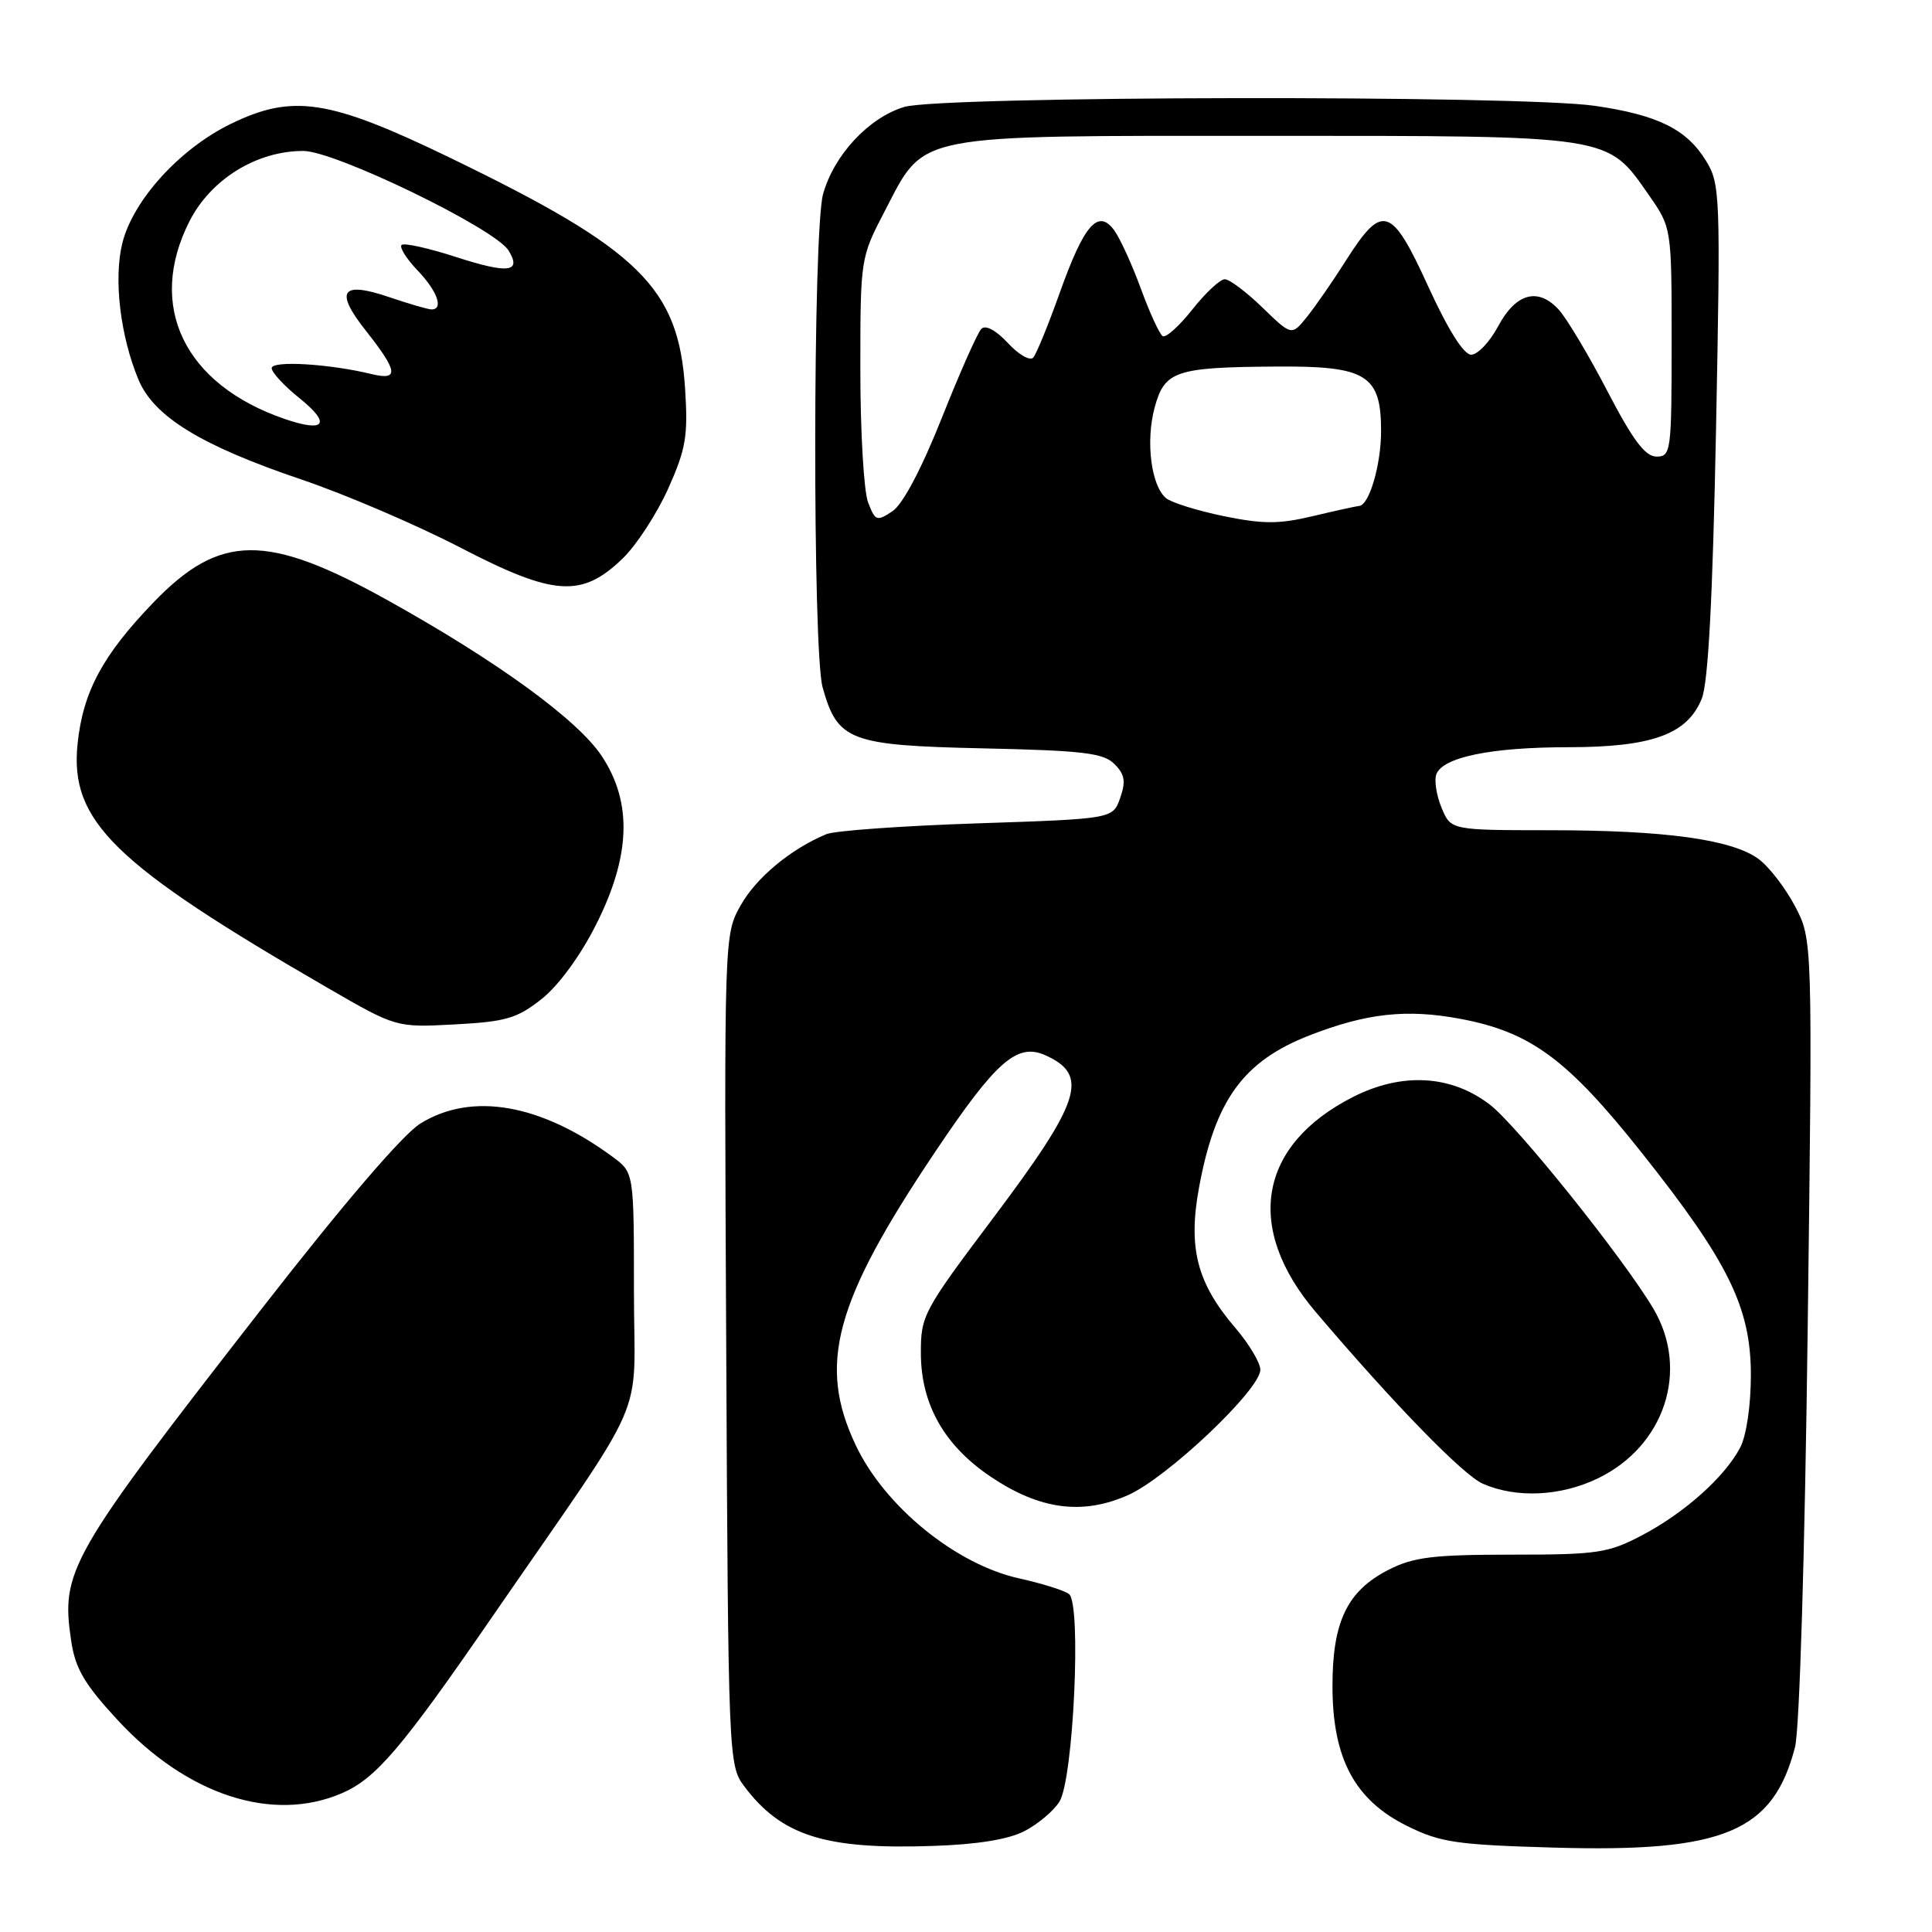 <?xml version="1.0" encoding="UTF-8" standalone="no"?>
<!DOCTYPE svg PUBLIC "-//W3C//DTD SVG 1.1//EN" "http://www.w3.org/Graphics/SVG/1.1/DTD/svg11.dtd" >
<svg xmlns="http://www.w3.org/2000/svg" xmlns:xlink="http://www.w3.org/1999/xlink" version="1.1" viewBox="0 0 256 256">
 <g >
 <path fill="currentColor"
d=" M 135.75 242.63 C 137.53 241.71 139.61 239.96 140.38 238.73 C 142.24 235.76 143.32 212.47 141.65 211.22 C 141.02 210.74 138.05 209.81 135.06 209.15 C 126.65 207.29 117.24 199.63 113.39 191.50 C 108.32 180.79 110.55 172.54 123.92 152.62 C 132.03 140.53 134.79 138.13 138.57 139.85 C 144.36 142.49 143.25 145.90 131.49 161.54 C 122.34 173.71 122.00 174.34 122.02 179.33 C 122.04 186.10 125.13 191.55 131.30 195.69 C 137.77 200.04 143.42 200.79 149.45 198.12 C 154.66 195.82 167.00 184.13 167.00 181.50 C 167.00 180.58 165.50 178.06 163.66 175.92 C 158.60 170.00 157.40 165.36 158.88 157.34 C 161.02 145.75 164.74 140.62 173.50 137.20 C 181.06 134.25 186.41 133.66 193.55 135.01 C 202.83 136.76 207.69 140.35 217.51 152.71 C 229.03 167.21 232.00 173.25 232.00 182.21 C 232.00 186.21 231.41 190.23 230.59 191.80 C 228.54 195.70 223.24 200.45 217.60 203.42 C 213.10 205.79 211.70 206.00 200.31 206.00 C 189.87 206.00 187.30 206.32 183.98 208.01 C 178.50 210.81 176.54 214.90 176.56 223.50 C 176.58 233.04 179.52 238.52 186.45 241.95 C 190.86 244.14 193.00 244.45 206.04 244.82 C 228.43 245.46 234.95 242.73 237.85 231.50 C 238.45 229.18 239.15 205.87 239.53 176.00 C 240.18 124.50 240.18 124.50 237.84 120.06 C 236.55 117.62 234.37 114.80 232.99 113.80 C 229.46 111.23 220.61 110.01 205.37 110.01 C 192.24 110.00 192.24 110.00 191.01 107.02 C 190.33 105.38 190.02 103.38 190.33 102.58 C 191.20 100.32 197.61 99.01 207.85 99.01 C 218.91 99.00 223.58 97.30 225.49 92.58 C 226.35 90.47 226.94 79.26 227.38 57.00 C 227.99 25.83 227.94 24.37 226.05 21.30 C 223.49 17.12 219.66 15.23 211.31 14.02 C 201.30 12.58 124.73 12.70 119.82 14.17 C 115.12 15.58 110.50 20.54 109.06 25.72 C 107.71 30.59 107.66 86.24 109.00 91.07 C 110.97 98.16 112.56 98.77 130.21 99.16 C 143.49 99.45 146.20 99.77 147.66 101.23 C 149.04 102.61 149.20 103.54 148.43 105.73 C 147.46 108.50 147.46 108.50 129.48 109.10 C 119.59 109.43 110.60 110.07 109.50 110.53 C 104.80 112.48 100.20 116.30 98.15 119.95 C 95.95 123.86 95.95 123.86 96.23 178.86 C 96.49 232.63 96.55 233.92 98.56 236.62 C 103.51 243.24 109.25 245.08 123.51 244.60 C 129.46 244.41 133.61 243.74 135.75 242.63 Z  M 45.28 237.62 C 49.78 235.69 53.19 231.70 65.04 214.50 C 86.43 183.47 84.00 189.03 84.00 171.11 C 84.00 155.38 84.00 155.38 81.22 153.32 C 71.67 146.26 62.51 144.66 55.71 148.87 C 53.38 150.31 45.56 159.44 34.82 173.23 C 9.03 206.36 8.04 208.10 9.44 217.48 C 9.99 221.12 11.21 223.19 15.61 227.94 C 24.80 237.87 36.11 241.56 45.28 237.62 Z  M 211.75 195.88 C 220.59 191.60 223.88 181.55 219.10 173.44 C 215.18 166.80 201.00 149.10 197.39 146.35 C 192.26 142.43 185.77 142.07 179.31 145.34 C 166.75 151.71 164.84 162.67 174.35 173.86 C 184.74 186.08 193.89 195.48 196.50 196.61 C 200.95 198.55 206.81 198.27 211.75 195.88 Z  M 71.76 132.38 C 74.00 130.61 76.90 126.66 78.98 122.52 C 83.57 113.44 83.81 106.33 79.74 100.19 C 76.57 95.39 65.91 87.63 51.37 79.54 C 35.33 70.62 29.16 70.68 20.35 79.81 C 13.60 86.81 10.99 91.67 10.28 98.56 C 9.22 108.81 15.07 114.51 43.50 130.95 C 52.50 136.15 52.50 136.15 60.26 135.74 C 67.02 135.38 68.51 134.95 71.76 132.38 Z  M 82.54 73.97 C 84.35 72.21 87.05 68.06 88.54 64.74 C 90.89 59.49 91.18 57.77 90.78 51.53 C 89.92 38.09 84.81 33.08 59.44 20.81 C 43.59 13.15 38.75 12.42 30.55 16.43 C 23.78 19.74 17.59 26.57 16.20 32.26 C 15.04 37.00 15.94 44.52 18.35 50.31 C 20.40 55.21 26.63 59.03 39.89 63.52 C 45.72 65.49 55.22 69.56 61.00 72.56 C 73.44 79.01 77.09 79.25 82.54 73.97 Z  M 162.15 68.39 C 158.66 67.67 155.22 66.60 154.51 66.01 C 152.53 64.37 151.79 58.50 152.99 54.02 C 154.31 49.14 155.73 48.66 169.14 48.57 C 181.07 48.48 183.00 49.67 183.00 57.11 C 183.00 61.59 181.43 66.95 180.09 67.04 C 179.77 67.06 177.03 67.66 174.00 68.38 C 169.48 69.46 167.37 69.46 162.15 68.39 Z  M 115.02 66.55 C 114.46 65.07 114.00 57.19 114.00 49.02 C 114.00 34.22 114.01 34.16 117.25 27.94 C 122.65 17.59 120.57 18.00 167.98 18.00 C 213.84 18.00 212.91 17.86 218.47 25.83 C 221.50 30.17 221.50 30.17 221.50 45.33 C 221.50 59.83 221.41 60.50 219.50 60.50 C 218.00 60.50 216.37 58.33 213.00 51.85 C 210.53 47.09 207.62 42.23 206.56 41.05 C 203.81 38.03 200.86 38.83 198.50 43.25 C 197.40 45.31 195.80 47.00 194.94 47.00 C 193.95 47.00 191.88 43.71 189.23 37.92 C 184.37 27.28 183.18 26.90 178.35 34.51 C 176.61 37.26 174.28 40.62 173.17 42.00 C 171.15 44.50 171.15 44.50 167.28 40.75 C 165.16 38.69 162.91 37.00 162.29 37.00 C 161.67 37.00 159.74 38.80 158.00 41.00 C 156.25 43.21 154.48 44.80 154.06 44.54 C 153.64 44.27 152.34 41.45 151.18 38.27 C 150.01 35.08 148.42 31.59 147.64 30.52 C 145.51 27.61 143.65 29.74 140.42 38.80 C 138.91 43.04 137.33 46.90 136.91 47.38 C 136.49 47.86 134.97 47.00 133.55 45.45 C 131.96 43.75 130.59 43.01 130.03 43.58 C 129.53 44.08 127.17 49.40 124.79 55.39 C 122.09 62.17 119.62 66.84 118.24 67.75 C 116.18 69.12 115.97 69.04 115.02 66.55 Z  M 37.71 55.51 C 24.40 50.93 19.40 40.55 25.11 29.31 C 27.94 23.75 34.00 20.00 40.18 20.00 C 44.41 20.00 65.62 30.29 67.39 33.20 C 69.15 36.08 67.39 36.30 60.44 34.06 C 56.77 32.87 53.52 32.15 53.21 32.46 C 52.90 32.77 53.85 34.28 55.32 35.82 C 57.94 38.55 58.82 41.00 57.18 41.00 C 56.73 41.00 54.22 40.27 51.60 39.38 C 45.19 37.20 44.29 38.54 48.54 43.90 C 52.73 49.21 52.89 50.45 49.25 49.57 C 43.62 48.20 36.00 47.75 36.00 48.78 C 36.00 49.34 37.65 51.13 39.66 52.74 C 43.93 56.17 43.09 57.36 37.71 55.51 Z "/>
</g>
</svg>